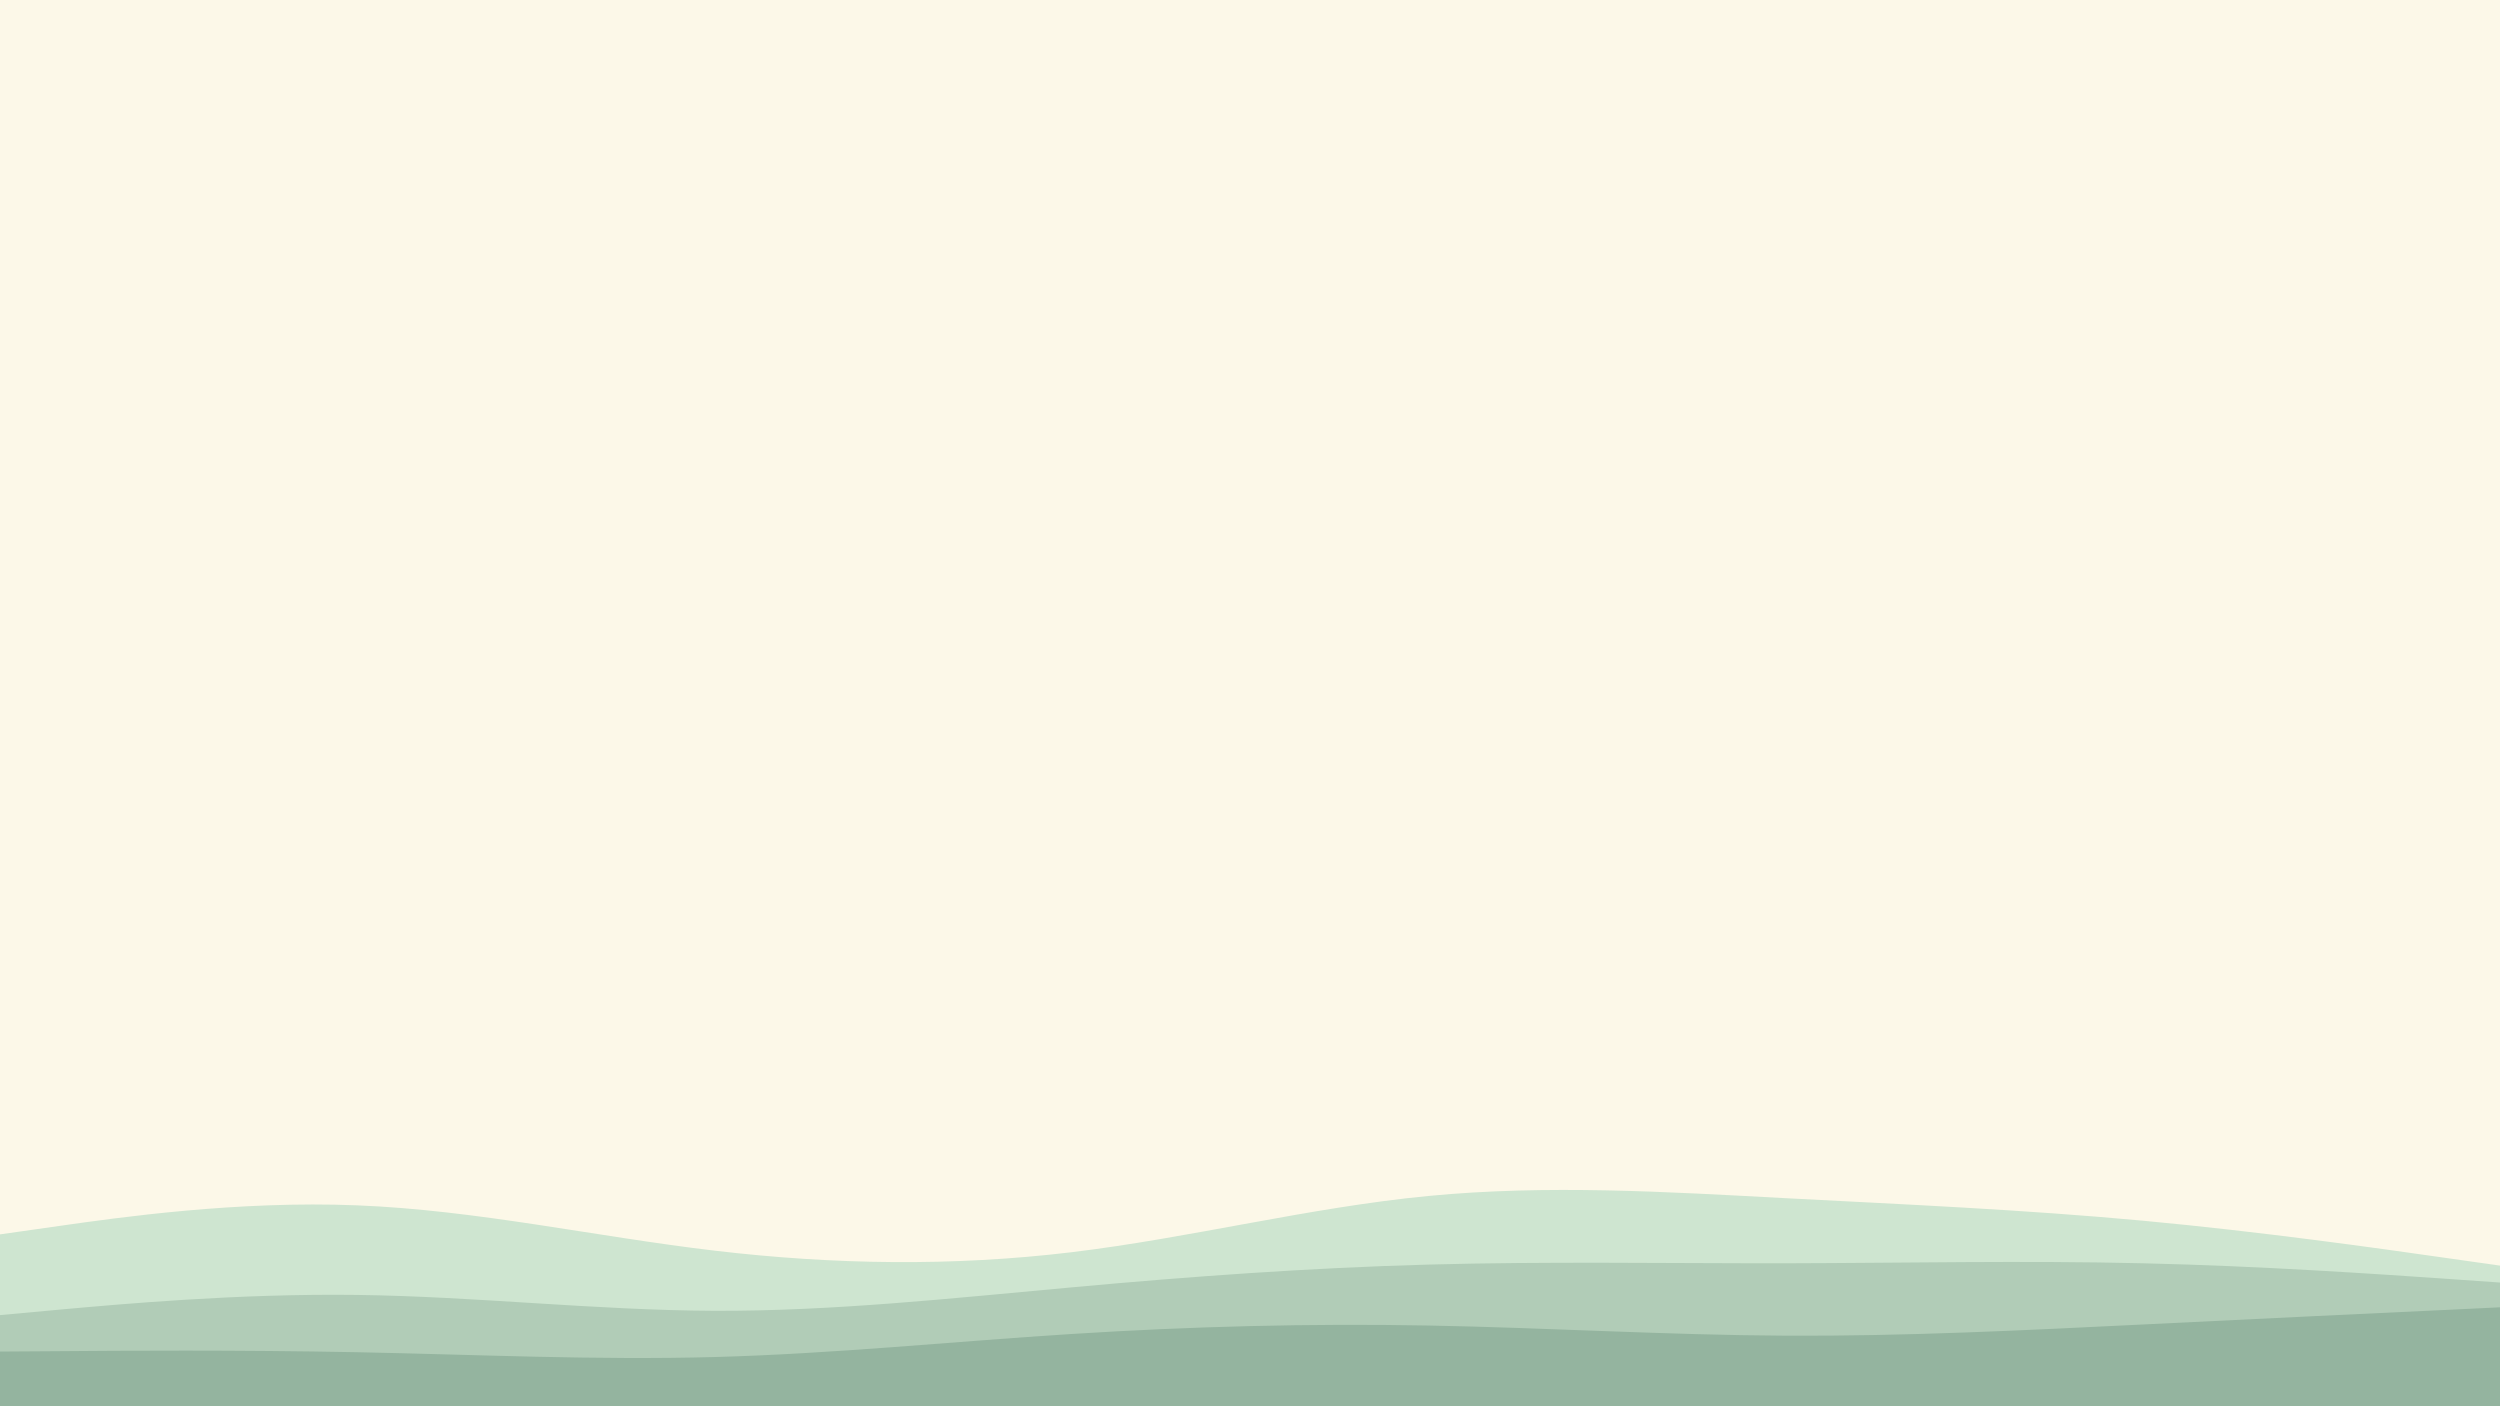 <svg id="visual" viewBox="0 0 1920 1080" width="1920" height="1080" xmlns="http://www.w3.org/2000/svg" xmlns:xlink="http://www.w3.org/1999/xlink" version="1.1"><rect x="0" y="0" width="1920" height="1080" fill="#FCF8E8"></rect><path d="M0 948L45.7 941.5C91.3 935 182.7 922 274.2 925.7C365.7 929.3 457.3 949.7 548.8 960.5C640.3 971.3 731.7 972.7 823 961.7C914.3 950.7 1005.7 927.3 1097 918.5C1188.3 909.7 1279.7 915.3 1371.2 920.2C1462.7 925 1554.3 929 1645.8 937.5C1737.3 946 1828.7 959 1874.3 965.5L1920 972L1920 1081L1874.3 1081C1828.7 1081 1737.3 1081 1645.8 1081C1554.3 1081 1462.7 1081 1371.2 1081C1279.7 1081 1188.3 1081 1097 1081C1005.7 1081 914.3 1081 823 1081C731.7 1081 640.3 1081 548.8 1081C457.3 1081 365.7 1081 274.2 1081C182.7 1081 91.3 1081 45.7 1081L0 1081Z" fill="#cee5d0"></path><path d="M0 1010L45.7 1005.8C91.3 1001.7 182.7 993.3 274.2 994.5C365.7 995.7 457.3 1006.3 548.8 1006.7C640.3 1007 731.7 997 823 988.7C914.3 980.3 1005.7 973.7 1097 971.2C1188.3 968.7 1279.7 970.3 1371.2 970.2C1462.7 970 1554.3 968 1645.8 970.2C1737.3 972.3 1828.7 978.7 1874.3 981.8L1920 985L1920 1081L1874.3 1081C1828.7 1081 1737.3 1081 1645.8 1081C1554.3 1081 1462.7 1081 1371.2 1081C1279.7 1081 1188.3 1081 1097 1081C1005.7 1081 914.3 1081 823 1081C731.7 1081 640.3 1081 548.8 1081C457.3 1081 365.7 1081 274.2 1081C182.7 1081 91.3 1081 45.7 1081L0 1081Z" fill="#b1ccb7"></path><path d="M0 1038L45.7 1037.7C91.3 1037.3 182.7 1036.7 274.2 1038.5C365.7 1040.3 457.3 1044.7 548.8 1042.2C640.3 1039.7 731.7 1030.3 823 1024.5C914.3 1018.7 1005.7 1016.3 1097 1018C1188.3 1019.7 1279.7 1025.3 1371.2 1025.8C1462.7 1026.3 1554.3 1021.7 1645.8 1017.2C1737.3 1012.7 1828.7 1008.3 1874.3 1006.2L1920 1004L1920 1081L1874.3 1081C1828.7 1081 1737.3 1081 1645.8 1081C1554.3 1081 1462.7 1081 1371.2 1081C1279.7 1081 1188.3 1081 1097 1081C1005.7 1081 914.3 1081 823 1081C731.7 1081 640.3 1081 548.8 1081C457.3 1081 365.7 1081 274.2 1081C182.7 1081 91.3 1081 45.7 1081L0 1081Z" fill="#94b49f"></path></svg>